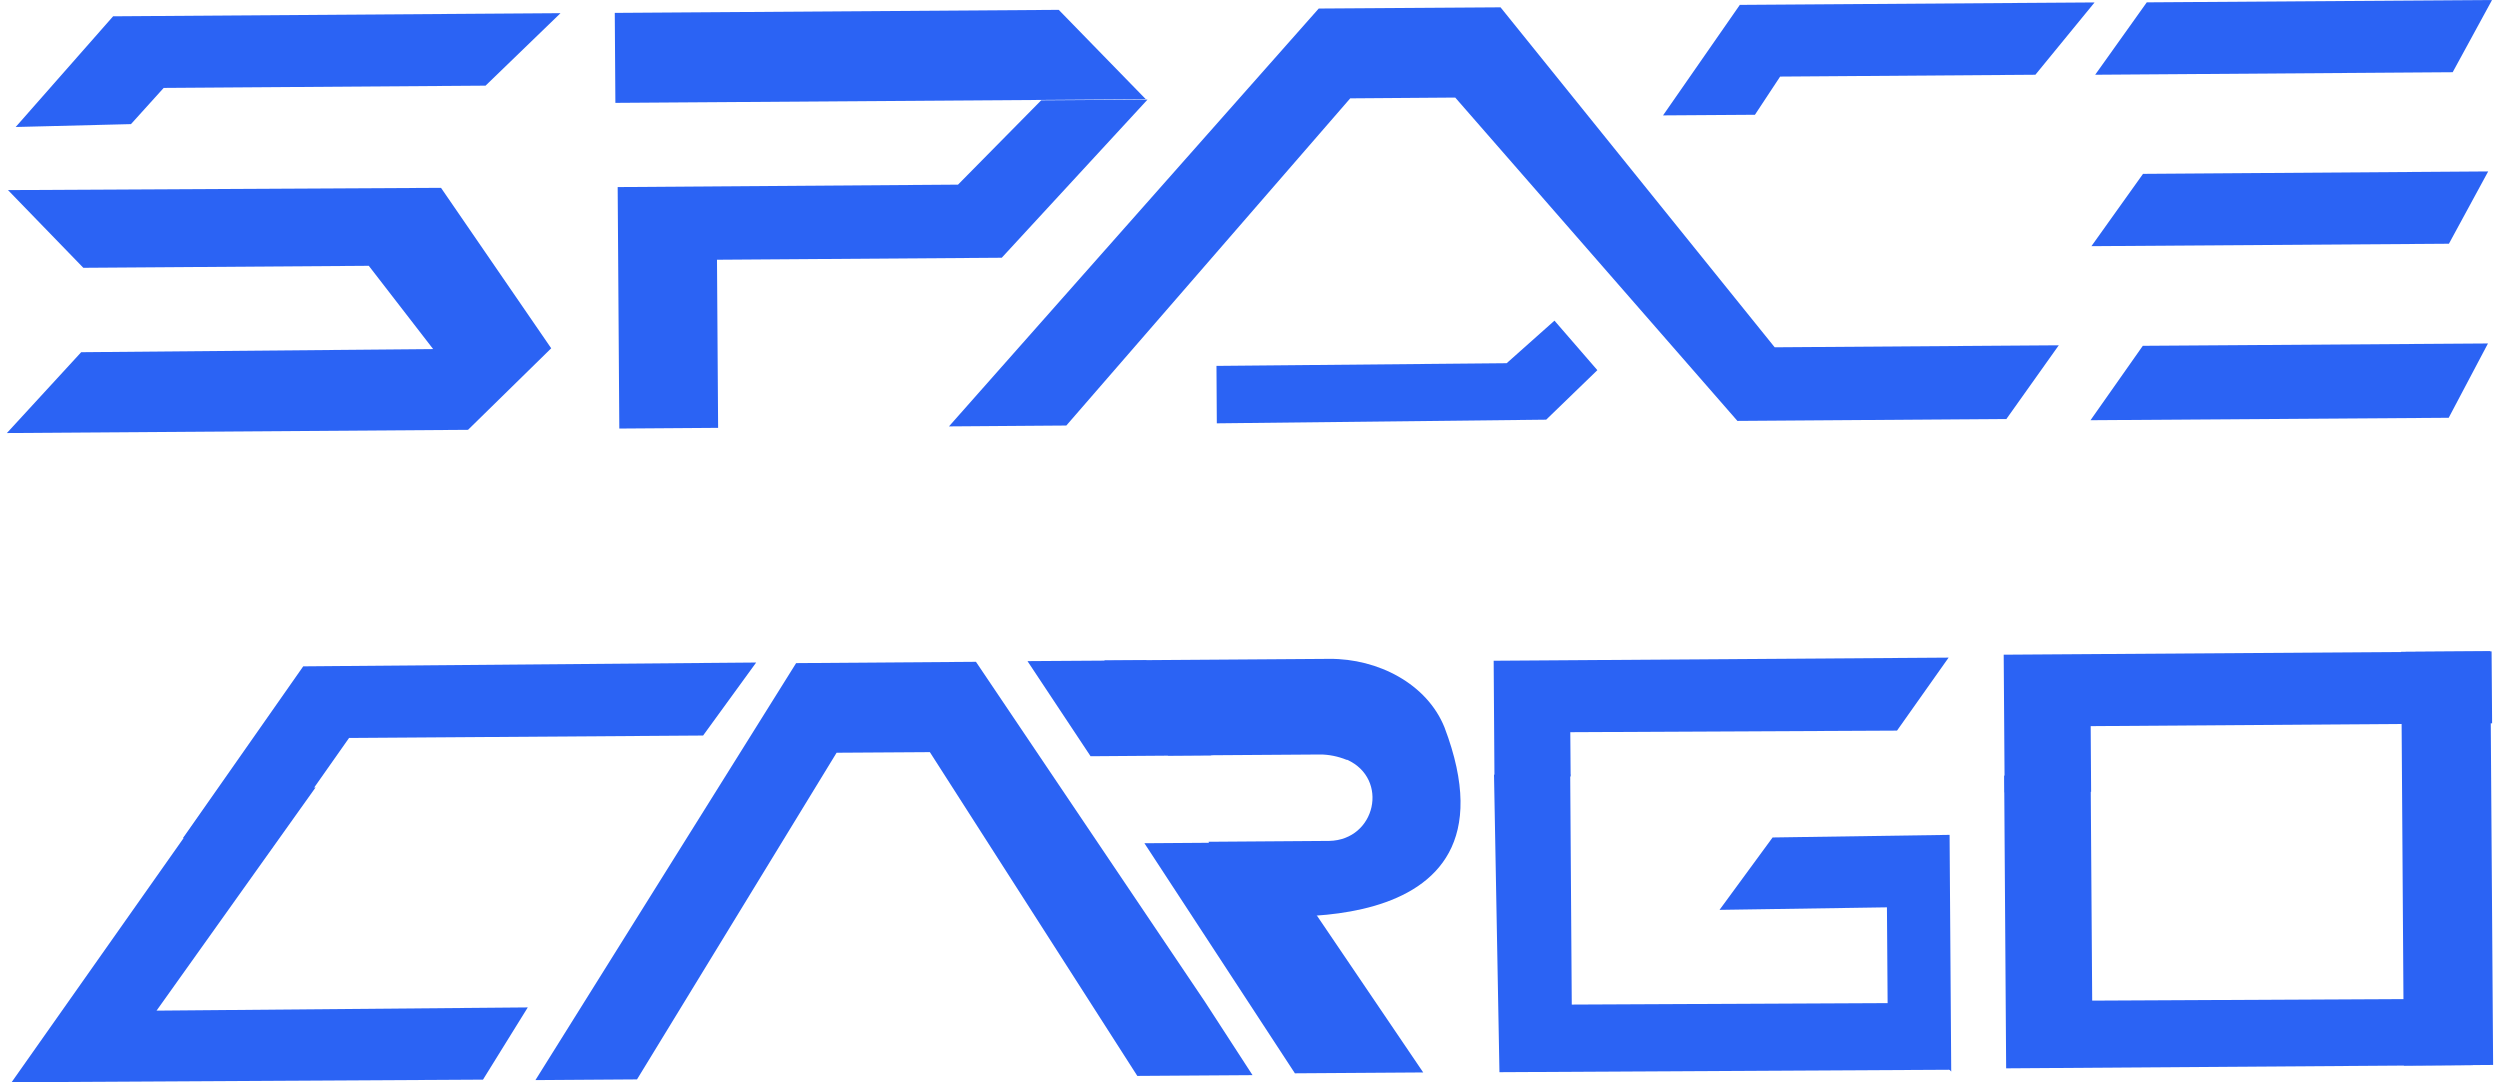 <svg width="231" height="100" viewBox="0 0 231 100" fill="none" xmlns="http://www.w3.org/2000/svg">
<path d="M112.434 39.116L112.402 33.809L139.216 33.56L143.633 29.628L147.596 34.203L142.868 38.778L112.434 39.116Z" fill="#2B63F4"/>
<path d="M0.636 40.014L7.501 32.544L40.024 32.255L34.076 24.56L7.7 24.745L0.739 17.565L40.75 17.356L50.932 32.182L43.245 39.716L0.636 40.014Z" fill="#2B63F4"/>
<path d="M162.156 10.605L164.484 7.076L188.069 6.907L193.539 0.225L160.76 0.451L153.664 10.662L162.156 10.605Z" fill="#2B63F4"/>
<path d="M12.102 11.468L15.124 8.124L44.864 7.915L51.793 1.217L10.452 1.506L1.45 11.734L12.102 11.468Z" fill="#2B63F4"/>
<path d="M56.861 9.505L56.805 1.191L97.828 0.91L105.873 9.167L56.861 9.505Z" fill="#2B63F4"/>
<path d="M57.224 39.598L66.354 39.533L66.25 24L92.562 23.815L106.029 9.205L96.206 9.27L88.52 17.061L57.073 17.286L57.224 39.598Z" fill="#2B63F4"/>
<path d="M87.685 39.399L98.528 39.319L124.761 9.087L134.464 9.015L160.537 38.892L185.39 38.716L190.23 31.905L163.981 32.09L138.65 0.677L121.85 0.789L87.685 39.399Z" fill="#2B63F4"/>
<path d="M193.163 38.828L226.26 38.603L229.888 31.736L197.995 31.953L193.163 38.828Z" fill="#2B63F4"/>
<path d="M193.247 22.746L226.28 22.521L229.908 15.84L198.015 16.065L193.247 22.746Z" fill="#2B63F4"/>
<path d="M193.594 6.907L226.628 6.673L230.264 0L198.362 0.217L193.594 6.907Z" fill="#2B63F4"/>
<path d="M24.342 79.436L32.252 68.188L64.967 67.963L69.87 61.217L28.018 61.57L16.903 77.442L24.964 78.535L24.342 79.436Z" fill="#2B63F4"/>
<path d="M20.222 72.816L1.07 100L44.628 99.759L48.766 93.085L14.465 93.383L29.16 72.759" fill="#2B63F4"/>
<path d="M145.127 71.747L145.095 67.654L175.283 67.509L180.051 60.764L138.015 61.053L138.087 71.795" fill="#2B63F4"/>
<path d="M143.82 71.54L138.047 71.58L138.549 99.07L180.274 98.845L175.856 92.678L145.231 92.823L145.087 71.532" fill="#2B63F4"/>
<path d="M193.219 73.165L193.179 67.095L230.271 66.837L230.223 60.188L185.142 60.494L185.23 73.221L193.219 73.165Z" fill="#2B63F4"/>
<path d="M185.185 71.666L185.368 98.714L228.488 98.416L225.53 92.297L193.318 92.458L193.174 71.288" fill="#2B63F4"/>
<path d="M111.315 92.532L90.178 61.151L73.562 61.272L49.474 99.801L58.859 99.737L77.301 69.553L85.92 69.497L105.088 99.415L115.733 99.343L111.315 92.532Z" fill="#2B63F4"/>
<path d="M105.912 61.015L94.94 61.088L100.769 69.876L111.932 69.795L105.912 61.015Z" fill="#2B63F4"/>
<path d="M131.505 99.094L117.098 77.835L105.744 77.915L119.649 99.174L131.505 99.094Z" fill="#2B63F4"/>
<path d="M180.293 99.01L180.142 77.141L163.788 77.382L158.885 84.071L174.353 83.838L174.417 92.851" fill="#2B63F4"/>
<path d="M230.101 60.169L230.364 98.401L222.12 98.458L221.865 60.226" fill="#2B63F4"/>
<path d="M122.833 60.879L102.039 61.024L107.868 69.683L107.931 69.812L121.94 69.716C122.762 69.707 123.655 69.892 124.42 70.206H124.484C128.367 71.967 127.131 77.603 122.826 77.7H122.762L111.663 77.78L114.501 84.413C114.501 84.413 141.475 88.257 133.47 67.207C131.851 63.187 127.338 60.847 122.833 60.879Z" fill="#2B63F4"/>
</svg>
